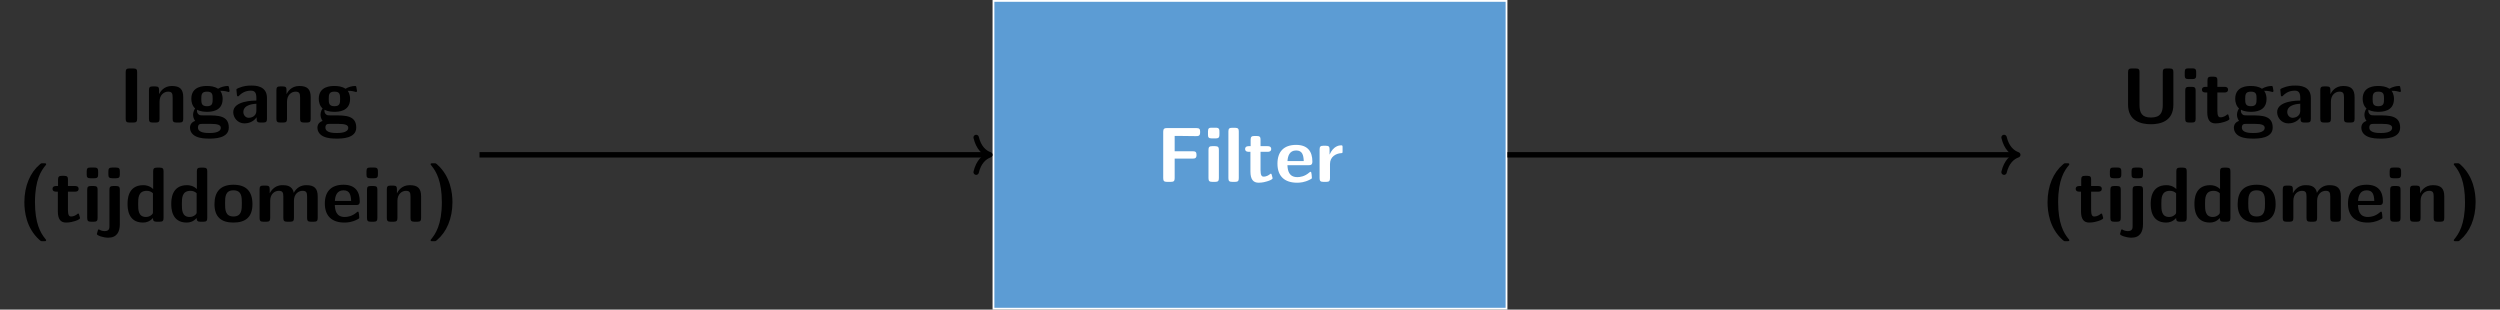 <?xml version="1.0" encoding="UTF-8"?>
<svg xmlns="http://www.w3.org/2000/svg" xmlns:xlink="http://www.w3.org/1999/xlink" width="552.515pt" height="68.43pt" viewBox="0 0 552.515 68.43" version="1.1">
<rect x="0" y="0" width="552.515" height="68.43" fill="#333333" stroke="none"/>
<defs>
<g>
<symbol overflow="visible" id="glyph0-0">
<path style="stroke:none;" d=""/>
</symbol>
<symbol overflow="visible" id="glyph0-1">
<path style="stroke:none;" d="M 4.094 -5.141 L 8.094 -5.141 C 8.625 -5.141 8.922 -5.266 8.922 -5.953 C 8.922 -6.594 8.703 -6.766 8.094 -6.766 L 4.094 -6.766 L 4.094 -10.156 L 4.844 -10.156 C 6.125 -10.156 7.438 -10.109 8.734 -10.109 C 9.312 -10.109 9.719 -10.109 9.719 -10.938 L 9.719 -11.078 C 9.719 -11.625 9.594 -11.891 8.891 -11.891 L 2.391 -11.891 C 1.781 -11.891 1.562 -11.703 1.562 -11.078 L 1.562 -0.828 C 1.562 -0.203 1.75 0 2.391 0 L 3.266 0 C 3.922 0 4.094 -0.219 4.094 -0.828 Z M 4.094 -5.141 "/>
</symbol>
<symbol overflow="visible" id="glyph0-2">
<path style="stroke:none;" d="M 1.75 -11.969 C 1.203 -11.969 0.938 -11.859 0.938 -11.172 L 0.938 -10.391 C 0.938 -9.828 1.109 -9.609 1.734 -9.609 L 2.641 -9.609 C 3.469 -9.609 3.469 -9.969 3.469 -10.781 C 3.469 -11.609 3.469 -11.969 2.641 -11.969 Z M 3.344 -7.062 C 3.344 -7.609 3.219 -7.891 2.516 -7.891 L 1.875 -7.891 C 1.25 -7.891 1.047 -7.703 1.047 -7.062 L 1.047 -0.828 C 1.047 -0.203 1.234 0 1.875 0 L 2.516 0 C 3.172 0 3.344 -0.219 3.344 -0.828 Z M 3.344 -7.062 "/>
</symbol>
<symbol overflow="visible" id="glyph0-3">
<path style="stroke:none;" d="M 3.344 -11.125 C 3.344 -11.672 3.219 -11.953 2.516 -11.953 L 1.875 -11.953 C 1.25 -11.953 1.047 -11.766 1.047 -11.125 L 1.047 -0.828 C 1.047 -0.203 1.234 0 1.875 0 L 2.516 0 C 3.172 0 3.344 -0.219 3.344 -0.828 Z M 3.344 -11.125 "/>
</symbol>
<symbol overflow="visible" id="glyph0-4">
<path style="stroke:none;" d="M 3.75 -6.641 L 5.281 -6.641 C 5.5 -6.641 6.109 -6.641 6.109 -7.266 C 6.109 -7.891 5.5 -7.891 5.281 -7.891 L 3.75 -7.891 L 3.75 -9.312 C 3.75 -9.859 3.641 -10.141 2.922 -10.141 L 2.391 -10.141 C 1.781 -10.141 1.562 -9.953 1.562 -9.312 L 1.562 -7.891 L 1.172 -7.891 C 0.984 -7.891 0.344 -7.891 0.344 -7.266 C 0.344 -6.641 0.969 -6.641 1.172 -6.641 L 1.516 -6.641 L 1.516 -2.297 C 1.516 -0.547 2.141 0.188 3.328 0.188 C 3.484 0.188 4.234 0.188 5.125 -0.094 C 5.422 -0.172 6.422 -0.484 6.422 -0.812 C 6.422 -0.859 6.391 -0.984 6.281 -1.344 C 6.203 -1.688 6.172 -1.797 6.016 -1.797 C 5.922 -1.797 5.906 -1.781 5.797 -1.672 C 5.609 -1.531 5.141 -1.156 4.422 -1.156 C 4.016 -1.156 3.75 -1.453 3.75 -2.578 Z M 3.75 -6.641 "/>
</symbol>
<symbol overflow="visible" id="glyph0-5">
<path style="stroke:none;" d="M 7.422 -3.688 C 7.812 -3.688 8.25 -3.703 8.25 -4.484 C 8.25 -6.703 7.219 -8.172 4.656 -8.172 C 1.891 -8.172 0.531 -6.625 0.531 -4.016 C 0.531 -1.188 2.172 0.188 4.875 0.188 C 5.531 0.188 6.516 0.109 7.641 -0.469 C 8.031 -0.656 8.141 -0.703 8.141 -0.906 C 8.141 -1.031 8.094 -1.531 8.078 -1.672 C 8 -2.203 7.984 -2.219 7.828 -2.219 C 7.766 -2.219 7.734 -2.219 7.547 -2.047 C 6.531 -1.172 5.5 -1.047 4.938 -1.047 C 3 -1.047 2.797 -2.578 2.734 -3.688 Z M 2.75 -4.594 C 2.812 -5.641 3.156 -6.938 4.656 -6.938 C 6.031 -6.938 6.281 -5.938 6.344 -4.594 Z M 2.75 -4.594 "/>
</symbol>
<symbol overflow="visible" id="glyph0-6">
<path style="stroke:none;" d="M 3.344 -3.953 C 3.344 -5.594 4.703 -6.266 5.781 -6.344 C 6.094 -6.359 6.125 -6.359 6.125 -6.797 L 6.125 -7.609 C 6.125 -7.953 6.125 -8.078 5.812 -8.078 C 5.344 -8.078 4.078 -7.906 3.266 -6.047 L 3.25 -6.047 L 3.25 -7.156 C 3.25 -7.719 3.141 -7.984 2.422 -7.984 L 1.875 -7.984 C 1.25 -7.984 1.047 -7.797 1.047 -7.156 L 1.047 -0.828 C 1.047 -0.203 1.234 0 1.875 0 L 2.516 0 C 3.172 0 3.344 -0.219 3.344 -0.828 Z M 3.344 -3.953 "/>
</symbol>
<symbol overflow="visible" id="glyph0-7">
<path style="stroke:none;" d="M 4.109 -11.125 C 4.109 -11.672 4 -11.953 3.281 -11.953 L 2.406 -11.953 C 1.797 -11.953 1.578 -11.766 1.578 -11.125 L 1.578 -0.828 C 1.578 -0.203 1.781 0 2.406 0 L 3.281 0 C 3.938 0 4.109 -0.219 4.109 -0.828 Z M 4.109 -11.125 "/>
</symbol>
<symbol overflow="visible" id="glyph0-8">
<path style="stroke:none;" d="M 8.609 -5.594 C 8.609 -7.375 7.859 -8.078 6.094 -8.078 C 4.281 -8.078 3.516 -6.766 3.281 -6.297 L 3.266 -6.297 L 3.266 -7.156 C 3.266 -7.719 3.156 -7.984 2.438 -7.984 L 1.859 -7.984 C 1.234 -7.984 1.031 -7.797 1.031 -7.156 L 1.031 -0.828 C 1.031 -0.203 1.219 0 1.859 0 L 2.547 0 C 3.203 0 3.375 -0.219 3.375 -0.828 L 3.375 -4.625 C 3.375 -6.125 4.375 -6.828 5.266 -6.828 C 6.094 -6.828 6.266 -6.438 6.266 -5.562 L 6.266 -0.828 C 6.266 -0.281 6.391 0 7.094 0 L 7.781 0 C 8.438 0 8.609 -0.219 8.609 -0.828 Z M 8.609 -5.594 "/>
</symbol>
<symbol overflow="visible" id="glyph0-9">
<path style="stroke:none;" d="M 3.438 -1.578 C 2.828 -1.578 2.578 -1.578 2.344 -1.797 C 2.266 -1.859 1.984 -2.125 1.984 -2.562 C 1.984 -2.688 2 -2.719 2.016 -2.828 C 2.828 -2.375 3.844 -2.375 4.203 -2.375 C 4.922 -2.375 7.656 -2.375 7.656 -5.219 C 7.656 -6.219 7.281 -6.812 7.125 -7.016 C 7.422 -7.016 8.031 -7.016 8.734 -6.812 C 8.797 -6.781 8.922 -6.75 8.969 -6.75 C 9.109 -6.75 9.188 -6.859 9.188 -6.969 C 9.188 -7.047 9.109 -7.453 9.078 -7.625 C 9 -8.047 9 -8.078 8.703 -8.078 C 8.156 -8.078 7.297 -7.875 6.641 -7.469 C 5.844 -8 4.938 -8.078 4.203 -8.078 C 3.484 -8.078 0.734 -8.078 0.734 -5.234 C 0.734 -4.547 0.938 -3.688 1.578 -3.109 C 1.125 -2.484 1.125 -1.812 1.125 -1.719 C 1.125 -1.391 1.219 -0.828 1.578 -0.359 C 1.328 -0.266 0.438 0.047 0.438 1.156 C 0.438 1.688 0.688 2.578 1.781 3.078 C 2.75 3.531 3.906 3.547 4.719 3.547 C 5.734 3.547 9.016 3.547 9.016 1.109 C 9.016 -1.578 6.594 -1.578 4.266 -1.578 Z M 4.203 -3.609 C 3 -3.609 2.938 -4.266 2.938 -5.219 C 2.938 -6.172 3 -6.828 4.203 -6.828 C 5.406 -6.828 5.453 -6.188 5.453 -5.234 C 5.453 -4.281 5.406 -3.609 4.203 -3.609 Z M 5.125 0.297 C 6.531 0.297 7.25 0.531 7.25 1.156 C 7.25 2.312 5.281 2.312 4.734 2.312 C 4.047 2.312 2.203 2.312 2.203 1.109 C 2.203 0.297 2.734 0.297 3.141 0.297 Z M 5.125 0.297 "/>
</symbol>
<symbol overflow="visible" id="glyph0-10">
<path style="stroke:none;" d="M 7.984 -5.438 C 7.984 -8.156 5.375 -8.172 4.516 -8.172 C 3.703 -8.172 2.844 -8.109 1.688 -7.625 C 1.328 -7.469 1.234 -7.422 1.234 -7.234 C 1.234 -7.109 1.344 -6.109 1.359 -5.969 C 1.375 -5.875 1.469 -5.781 1.578 -5.781 C 1.672 -5.781 1.719 -5.844 1.781 -5.891 C 2.516 -6.656 3.375 -7.047 4.438 -7.047 C 5.375 -7.047 5.641 -6.469 5.641 -5.453 L 5.641 -4.859 C 5.047 -4.859 0.531 -4.828 0.531 -2.297 C 0.531 -1.078 1.5 0.188 3.016 0.188 C 3.594 0.188 4.891 0.016 5.703 -1.172 L 5.703 -0.828 C 5.703 -0.281 5.812 0 6.531 0 L 7.156 0 C 7.812 0 7.984 -0.219 7.984 -0.828 Z M 5.641 -2.656 C 5.641 -1.047 4.016 -1.047 3.953 -1.047 C 3.234 -1.047 2.766 -1.672 2.766 -2.328 C 2.766 -4.016 5.172 -4.125 5.641 -4.156 Z M 5.641 -2.656 "/>
</symbol>
<symbol overflow="visible" id="glyph0-11">
<path style="stroke:none;" d="M 5.531 -12.922 C 5.219 -12.922 5.188 -12.922 4.875 -12.641 C 2.812 -10.906 1.484 -7.953 1.484 -4.312 C 1.484 -2.219 1.906 1.375 4.781 3.984 C 5.141 4.312 5.188 4.312 5.531 4.312 L 5.844 4.312 C 6.109 4.312 6.297 4.312 6.297 4.078 C 6.297 4.031 6.297 4 6.094 3.766 C 5.016 2.438 3.828 0.328 3.828 -4.312 C 3.828 -9.359 5.25 -11.359 6.203 -12.5 C 6.266 -12.594 6.297 -12.625 6.297 -12.688 C 6.297 -12.922 6.109 -12.922 5.844 -12.922 Z M 5.531 -12.922 "/>
</symbol>
<symbol overflow="visible" id="glyph0-12">
<path style="stroke:none;" d="M 3.859 -11.141 C 3.859 -11.688 3.734 -11.969 3.031 -11.969 L 2.156 -11.969 C 1.5 -11.969 1.328 -11.75 1.328 -11.141 L 1.328 -10.438 C 1.328 -9.891 1.453 -9.609 2.156 -9.609 L 3.031 -9.609 C 3.688 -9.609 3.859 -9.828 3.859 -10.438 Z M 1.562 0.953 C 1.562 1.391 1.562 2.078 0.5 2.078 C 0.297 2.078 -0.172 2.031 -0.531 1.828 C -0.703 1.703 -0.734 1.703 -0.797 1.703 C -0.969 1.703 -0.984 1.828 -1.062 2.156 C -1.188 2.531 -1.219 2.672 -1.219 2.719 C -1.219 3.047 0.203 3.531 1.297 3.531 C 3.188 3.531 3.859 2.25 3.859 0.547 L 3.859 -7.062 C 3.859 -7.609 3.734 -7.891 3.031 -7.891 L 2.391 -7.891 C 1.734 -7.891 1.562 -7.656 1.562 -7.062 Z M 1.562 0.953 "/>
</symbol>
<symbol overflow="visible" id="glyph0-13">
<path style="stroke:none;" d="M 8.594 -11.125 C 8.594 -11.672 8.469 -11.953 7.766 -11.953 L 7.125 -11.953 C 6.469 -11.953 6.297 -11.719 6.297 -11.125 L 6.297 -7.219 C 5.531 -7.953 4.672 -8.078 4.125 -8.078 C 0.641 -8.078 0.641 -4.766 0.641 -3.922 C 0.641 -3.141 0.641 0.188 4.047 0.188 C 4.766 0.188 5.516 -0.016 6.25 -0.812 C 6.25 -0.172 6.484 0 7.078 0 L 7.766 0 C 8.422 0 8.594 -0.219 8.594 -0.828 Z M 6.25 -2.156 C 6.25 -1.859 6.25 -1.703 5.75 -1.359 C 5.328 -1.078 4.922 -1.047 4.719 -1.047 C 2.984 -1.047 2.984 -2.641 2.984 -3.922 C 2.984 -5.219 2.984 -6.828 4.906 -6.828 C 5.406 -6.828 5.875 -6.656 6.25 -6.297 Z M 6.25 -2.156 "/>
</symbol>
<symbol overflow="visible" id="glyph0-14">
<path style="stroke:none;" d="M 8.922 -3.875 C 8.922 -6.703 7.547 -8.172 4.734 -8.172 C 1.859 -8.172 0.531 -6.641 0.531 -3.875 C 0.531 -1.062 2.016 0.188 4.719 0.188 C 7.422 0.188 8.922 -1.047 8.922 -3.875 Z M 4.734 -1.156 C 2.875 -1.156 2.875 -2.703 2.875 -4.078 C 2.875 -5.406 2.875 -6.938 4.719 -6.938 C 6.578 -6.938 6.578 -5.422 6.578 -4.078 C 6.578 -2.719 6.578 -1.156 4.734 -1.156 Z M 4.734 -1.156 "/>
</symbol>
<symbol overflow="visible" id="glyph0-15">
<path style="stroke:none;" d="M 13.875 -5.594 C 13.875 -7.375 13.125 -8.078 11.359 -8.078 C 10.141 -8.078 9.188 -7.5 8.578 -6.375 C 8.297 -8.031 6.828 -8.078 6.109 -8.078 C 5.781 -8.078 5.062 -8.078 4.281 -7.5 C 3.75 -7.109 3.406 -6.562 3.281 -6.297 L 3.266 -6.297 L 3.266 -7.156 C 3.266 -7.719 3.156 -7.984 2.438 -7.984 L 1.859 -7.984 C 1.234 -7.984 1.031 -7.797 1.031 -7.156 L 1.031 -0.828 C 1.031 -0.203 1.219 0 1.859 0 L 2.547 0 C 3.203 0 3.375 -0.219 3.375 -0.828 L 3.375 -4.625 C 3.375 -6.188 4.422 -6.828 5.266 -6.828 C 6.094 -6.828 6.281 -6.469 6.281 -5.562 L 6.281 -0.828 C 6.281 -0.203 6.469 0 7.109 0 L 7.797 0 C 8.453 0 8.625 -0.219 8.625 -0.828 L 8.625 -4.625 C 8.625 -6.188 9.672 -6.828 10.516 -6.828 C 11.344 -6.828 11.531 -6.469 11.531 -5.562 L 11.531 -0.828 C 11.531 -0.203 11.719 0 12.359 0 L 13.047 0 C 13.703 0 13.875 -0.219 13.875 -0.828 Z M 13.875 -5.594 "/>
</symbol>
<symbol overflow="visible" id="glyph0-16">
<path style="stroke:none;" d="M 1.516 -12.922 C 1.234 -12.922 1.047 -12.922 1.047 -12.688 C 1.047 -12.641 1.047 -12.609 1.25 -12.375 C 2.328 -11.047 3.531 -8.938 3.531 -4.312 C 3.531 0.734 2.094 2.734 1.156 3.891 C 1.047 4.016 1.047 4.047 1.047 4.078 C 1.047 4.312 1.234 4.312 1.516 4.312 L 1.828 4.312 C 2.141 4.312 2.172 4.312 2.484 4.031 C 4.547 2.297 5.875 -0.656 5.875 -4.312 C 5.875 -6.391 5.438 -9.984 2.562 -12.594 C 2.203 -12.922 2.172 -12.922 1.828 -12.922 Z M 1.516 -12.922 "/>
</symbol>
<symbol overflow="visible" id="glyph0-17">
<path style="stroke:none;" d="M 11.578 -11.125 C 11.578 -11.672 11.453 -11.953 10.75 -11.953 L 10.062 -11.953 C 9.406 -11.953 9.234 -11.719 9.234 -11.125 L 9.234 -3.906 C 9.234 -2.219 8.734 -1.109 6.625 -1.109 C 4.625 -1.109 4.094 -2.125 4.094 -3.891 L 4.094 -11.125 C 4.094 -11.672 3.984 -11.953 3.266 -11.953 L 2.391 -11.953 C 1.781 -11.953 1.562 -11.766 1.562 -11.125 L 1.562 -3.953 C 1.562 -0.328 4.422 0.375 6.609 0.375 C 8.578 0.375 11.578 -0.203 11.578 -3.938 Z M 11.578 -11.125 "/>
</symbol>
</g>
<clipPath id="clip1">
  <path d="M 219 0 L 333 0 L 333 68.43 L 219 68.43 Z M 219 0 "/>
</clipPath>
<clipPath id="clip2">
  <path d="M 219 0 L 334 0 L 334 68.43 L 219 68.43 Z M 219 0 "/>
</clipPath>
</defs>
<g id="surface1">
<g clip-path="url(#clip1)" clip-rule="nonzero">
<path style=" stroke:none;fill-rule:nonzero;fill:rgb(35.999%,60.999%,82.999%);fill-opacity:1;" d="M 219.562 68.23 L 332.949 68.23 L 332.949 0.199 L 219.562 0.199 Z M 219.562 68.23 "/>
</g>
<g clip-path="url(#clip2)" clip-rule="nonzero">
<path style="fill:none;stroke-width:0.399;stroke-linecap:butt;stroke-linejoin:miter;stroke:rgb(100%,100%,100%);stroke-opacity:1;stroke-miterlimit:10;" d="M -56.694 -34.015 L 56.692 -34.015 L 56.692 34.016 L -56.694 34.016 Z M -56.694 -34.015 " transform="matrix(1,0,0,-1,276.257,34.215)"/>
</g>
<g style="fill:rgb(100%,100%,100%);fill-opacity:1;">
  <use xlink:href="#glyph0-1" x="255.515" y="40.193"/>
  <use xlink:href="#glyph0-2" x="266.035" y="40.193"/>
  <use xlink:href="#glyph0-3" x="270.436" y="40.193"/>
  <use xlink:href="#glyph0-4" x="274.836" y="40.193"/>
  <use xlink:href="#glyph0-5" x="281.794" y="40.193"/>
  <use xlink:href="#glyph0-6" x="290.593" y="40.193"/>
</g>
<path style="fill:none;stroke-width:1.196;stroke-linecap:butt;stroke-linejoin:miter;stroke:rgb(0%,0%,0%);stroke-opacity:1;stroke-miterlimit:10;" d="M -58.089 0 L -170.28 0 " transform="matrix(1,0,0,-1,276.257,34.215)"/>
<path style="fill:none;stroke-width:1.196;stroke-linecap:round;stroke-linejoin:round;stroke:rgb(0%,0%,0%);stroke-opacity:1;stroke-miterlimit:10;" d="M -3.028 3.832 C -2.473 1.531 -1.243 0.445 -0.001 0 C -1.243 -0.445 -2.473 -1.531 -3.028 -3.832 " transform="matrix(1,0,0,-1,218.766,34.215)"/>
<g style="fill:rgb(0%,0%,0%);fill-opacity:1;">
  <use xlink:href="#glyph0-7" x="26.198" y="27.082"/>
  <use xlink:href="#glyph0-8" x="31.889" y="27.082"/>
  <use xlink:href="#glyph0-9" x="41.549" y="27.082"/>
  <use xlink:href="#glyph0-10" x="51.017" y="27.082"/>
  <use xlink:href="#glyph0-8" x="60.056" y="27.082"/>
  <use xlink:href="#glyph0-9" x="69.715" y="27.082"/>
</g>
<g style="fill:rgb(0%,0%,0%);fill-opacity:1;">
  <use xlink:href="#glyph0-11" x="3.902" y="49"/>
  <use xlink:href="#glyph0-4" x="11.267" y="49"/>
  <use xlink:href="#glyph0-2" x="18.225" y="49"/>
  <use xlink:href="#glyph0-12" x="22.625" y="49"/>
  <use xlink:href="#glyph0-13" x="27.551" y="49"/>
  <use xlink:href="#glyph0-13" x="37.21" y="49"/>
  <use xlink:href="#glyph0-14" x="46.87" y="49"/>
  <use xlink:href="#glyph0-15" x="56.338" y="49"/>
  <use xlink:href="#glyph0-5" x="71.259" y="49"/>
  <use xlink:href="#glyph0-2" x="80.058" y="49"/>
  <use xlink:href="#glyph0-8" x="84.458" y="49"/>
  <use xlink:href="#glyph0-16" x="94.118" y="49"/>
</g>
<path style="fill:none;stroke-width:1.196;stroke-linecap:butt;stroke-linejoin:miter;stroke:rgb(0%,0%,0%);stroke-opacity:1;stroke-miterlimit:10;" d="M 56.891 0 L 169.083 0 " transform="matrix(1,0,0,-1,276.257,34.215)"/>
<path style="fill:none;stroke-width:1.196;stroke-linecap:round;stroke-linejoin:round;stroke:rgb(0%,0%,0%);stroke-opacity:1;stroke-miterlimit:10;" d="M -3.029 3.832 C -2.475 1.531 -1.244 0.445 -0.002 0 C -1.244 -0.445 -2.475 -1.531 -3.029 -3.832 " transform="matrix(1,0,0,-1,445.939,34.215)"/>
<g style="fill:rgb(0%,0%,0%);fill-opacity:1;">
  <use xlink:href="#glyph0-17" x="468.752" y="27.082"/>
  <use xlink:href="#glyph0-2" x="481.903" y="27.082"/>
  <use xlink:href="#glyph0-4" x="486.303" y="27.082"/>
  <use xlink:href="#glyph0-9" x="493.262" y="27.082"/>
  <use xlink:href="#glyph0-10" x="502.73" y="27.082"/>
  <use xlink:href="#glyph0-8" x="511.768" y="27.082"/>
  <use xlink:href="#glyph0-9" x="521.428" y="27.082"/>
</g>
<g style="fill:rgb(0%,0%,0%);fill-opacity:1;">
  <use xlink:href="#glyph0-11" x="451.035" y="49"/>
  <use xlink:href="#glyph0-4" x="458.4" y="49"/>
  <use xlink:href="#glyph0-2" x="465.358" y="49"/>
  <use xlink:href="#glyph0-12" x="469.758" y="49"/>
  <use xlink:href="#glyph0-13" x="474.684" y="49"/>
  <use xlink:href="#glyph0-13" x="484.343" y="49"/>
  <use xlink:href="#glyph0-14" x="494.003" y="49"/>
  <use xlink:href="#glyph0-15" x="503.471" y="49"/>
  <use xlink:href="#glyph0-5" x="518.392" y="49"/>
  <use xlink:href="#glyph0-2" x="527.191" y="49"/>
  <use xlink:href="#glyph0-8" x="531.591" y="49"/>
  <use xlink:href="#glyph0-16" x="541.251" y="49"/>
</g>
</g>
</svg>

